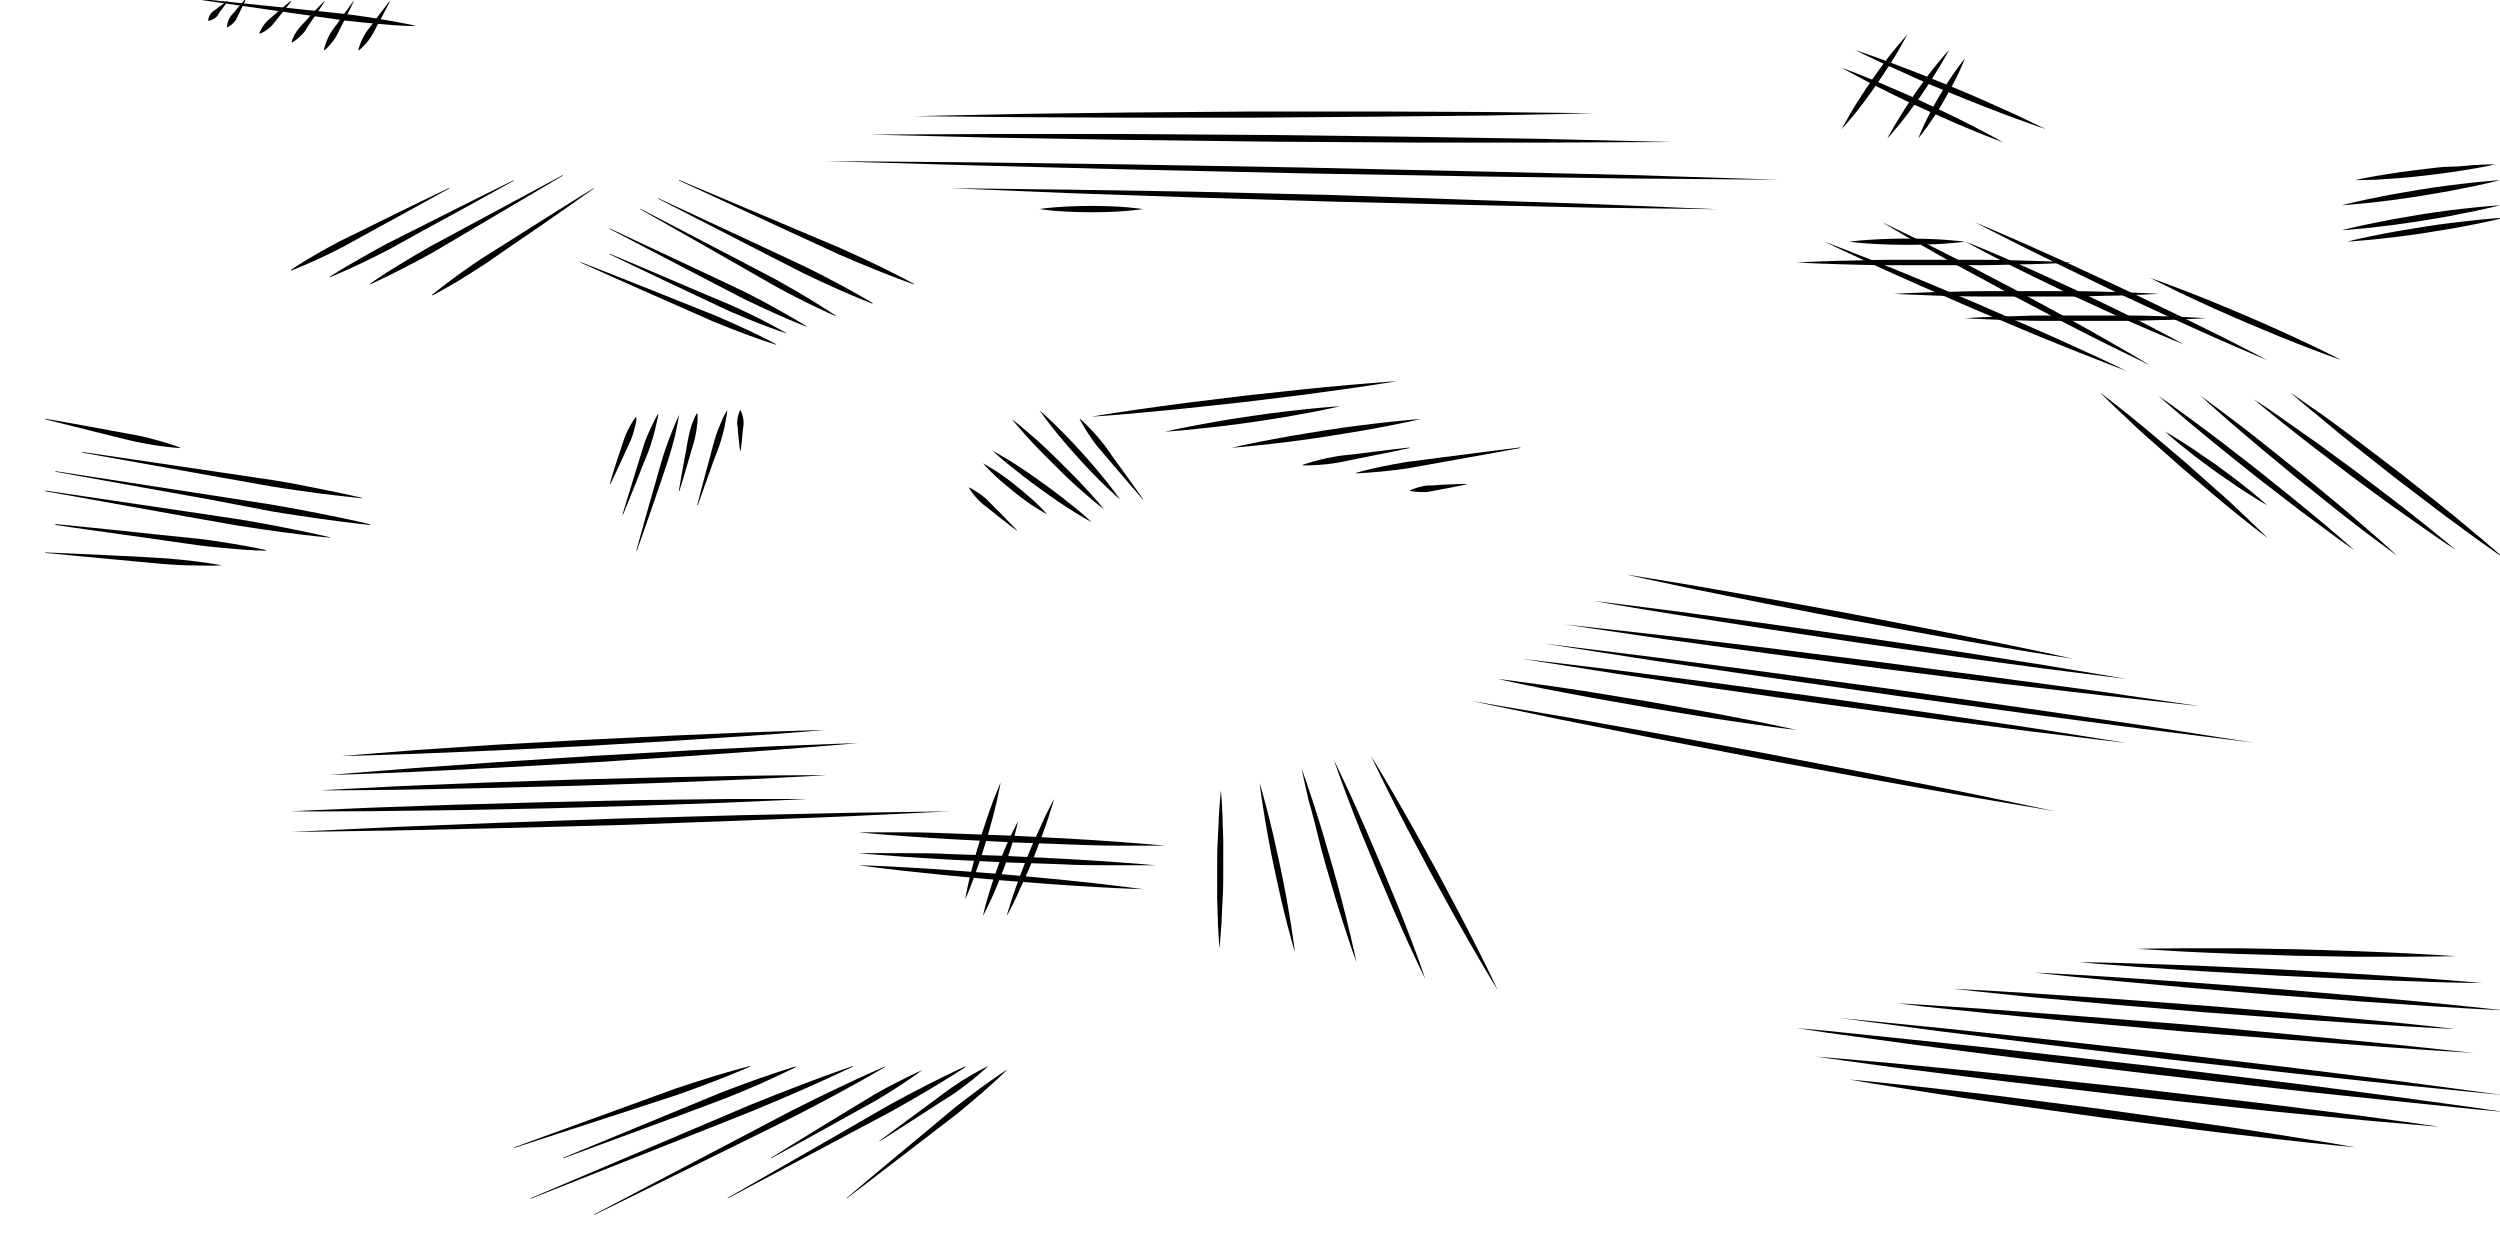 <svg id="Slip_lines_grains_elongated" data-name="Slip lines (grains elongated" xmlns="http://www.w3.org/2000/svg" viewBox="0 0 300 150"><title>M_SlipLinesGrainElongated</title><path d="M109.7,13.94l12.74-.27,13.06-.17,15-.12,15,0,13.06,0.06,12.74,0.15-12.74.27L165.43,14l-15,.12-15,0-13.06-.06Z"/><path d="M104.33,16.15l15.06-.07,15.43,0,17.69,0.12,17.69,0.22,15.43,0.26,15.05,0.36-15.06.07-15.43,0L152.51,17l-17.69-.22-15.43-.26Z"/><path d="M99,19.33l17.9,0.15,18.35,0.25,21,0.37,21,0.47L195.67,21l17.89,0.57-17.9-.15-18.35-.25-21-.37-21-.47-18.34-.48Z"/><path d="M114,22.58l14.4,0.18L143.21,23l16.92,0.41L177,24l14.75,0.51,14.39,0.6-14.4-.18L177,24.61,160.1,24.2l-16.92-.51-14.75-.51Z"/><path d="M124.74,25.08s0.78-.12,1.94-0.21,2.72-.16,4.27-0.16,3.1,0.06,4.27.16,1.94,0.22,1.94.22-0.78.12-1.94,0.22-2.72.16-4.27,0.16-3.1-.07-4.27-0.16S124.74,25.08,124.74,25.08Z"/><path d="M130.95,50s2.28-.39,5.72-0.88c1.72-.23,3.72-0.53,5.87-0.8l6.74-.83,6.75-.73c2.16-.24,4.17-0.4,5.9-0.57,3.46-.31,5.77-0.46,5.77-0.46s-2.28.39-5.72,0.88c-1.72.23-3.72,0.53-5.87,0.8l-6.74.83-6.76.73c-2.16.24-4.17,0.4-5.9,0.57C133.26,49.88,130.95,50,130.95,50Z"/><path d="M139.82,51.8s1.3-.31,3.25-0.68c1-.18,2.12-0.4,3.35-0.61s2.54-.41,3.85-0.6,2.63-.37,3.86-0.52,2.39-.26,3.38-0.37c2-.2,3.31-0.27,3.31-0.27s-1.3.31-3.25,0.68c-1,.18-2.12.41-3.35,0.61s-2.54.41-3.85,0.6-2.63.37-3.86,0.51-2.39.26-3.38,0.37C141.15,51.73,139.82,51.8,139.82,51.8Z"/><path d="M147.79,53.73s1.4-.33,3.52-0.75c1.06-.19,2.29-0.44,3.62-0.67s2.74-.45,4.16-0.68,2.84-.42,4.17-0.59,2.58-.31,3.65-0.43c2.14-.23,3.58-0.33,3.58-0.33s-1.4.34-3.52,0.75c-1.06.19-2.29,0.45-3.62,0.67s-2.74.45-4.16,0.68-2.84.42-4.17,0.59-2.58.31-3.65,0.43C149.23,53.63,147.79,53.73,147.79,53.73Z"/><path d="M156.35,55.77l0.54-.18c0.34-.12.83-0.24,1.42-0.4s1.29-.29,2-0.42,1.56-.19,2.37-0.29c3.22-.42,6.45-0.78,6.45-0.78v0.07s-3.18.68-6.36,1.3c-0.8.16-1.59,0.34-2.34,0.47s-1.46.2-2.07,0.24-1.12.07-1.48,0.07h-0.57V55.77Z"/><path d="M162.75,56.73s1.21-.35,3-0.73c0.92-.18,2-0.4,3.15-0.58l3.64-.47c4.95-.66,9.9-1.26,9.9-1.26v0.07s-4.91.92-9.83,1.78l-3.61.65c-1.16.18-2.24,0.29-3.17,0.39-1.87.18-3.12,0.22-3.12,0.22V56.73Z"/><path d="M169.16,58.87l0.28-.13a7.26,7.26,0,0,1,.75-0.26,7.68,7.68,0,0,1,1.08-.22c0.4,0,.83,0,1.26-0.06,1.72-.1,3.44-0.14,3.44-0.14v0.07s-1.69.36-3.38,0.66c-0.42.08-.84,0.18-1.24,0.24a7.68,7.68,0,0,1-1.1,0,7.26,7.26,0,0,1-.79-0.08l-0.3-.06V58.87Z"/><path d="M195.11,68.94s3.37,0.52,8.42,1.38l8.61,1.51L222,73.63l9.84,1.91c3.14,0.61,6.06,1.23,8.57,1.73,5,1,8.34,1.79,8.34,1.79s-3.37-.51-8.42-1.37c-2.52-.44-5.46-0.93-8.61-1.51l-9.85-1.81L212,72.46l-8.57-1.73C198.44,69.69,195.11,68.94,195.11,68.94Z"/><path d="M191.22,72.11s4,0.47,10,1.26l10.26,1.39,11.75,1.67L235,78.19l10.22,1.61c6,1,10,1.67,10,1.67s-4-.47-10-1.25l-10.26-1.39-11.75-1.67-11.73-1.77-10.22-1.61C195.2,72.81,191.22,72.11,191.22,72.11Z"/><path d="M187.76,74.93l11.95,1.33,12.23,1.47,14,1.76,14,1.86L252.16,83l11.89,1.75-11.95-1.33L239.87,82l-14-1.76-14-1.86-12.2-1.69Z"/><path d="M185.18,77.21l13.35,1.66,13.67,1.8,15.66,2.14,15.65,2.24,13.64,2,13.29,2.07-13.35-1.66-13.67-1.8-15.66-2.14-15.65-2.24-13.64-2Z"/><path d="M182.69,79.06l3.12,0.37,8.23,1,11.62,1.5L219,83.74l13.3,1.9,11.59,1.73,8.19,1.29,3.11,0.5L252,88.78l-8.23-1-11.62-1.5-13.31-1.8-13.3-1.9L194,80.85l-8.19-1.29Z"/><path d="M179.73,81.47s2.26,0.27,5.64.75c1.69,0.26,3.66.52,5.77,0.87l6.6,1.08,6.58,1.17c2.1,0.37,4.05.78,5.73,1.09,3.35,0.66,5.57,1.17,5.57,1.17s-2.26-.26-5.64-0.75c-1.69-.26-3.66-0.52-5.77-0.87l-6.6-1.08L191,83.73c-2.1-.37-4.05-0.78-5.73-1.09C182,82,179.73,81.47,179.73,81.47Z"/><path d="M176.5,84.11l3,0.51,8,1.36,11.25,2,12.88,2.38,12.86,2.48,11.21,2.23,7.92,1.65,3,0.63-3-.51-8-1.36-11.25-2L211.49,91.1l-12.86-2.48-11.21-2.24-7.92-1.65Z"/><path d="M274.82,47.1S276.5,48.25,279,50c1.22,0.91,2.67,1.94,4.18,3.09l4.74,3.61,4.68,3.69c1.5,1.18,2.86,2.32,4,3.28C299,65.65,300.49,67,300.49,67s-1.68-1.15-4.14-2.94c-1.22-.91-2.67-1.94-4.18-3.1l-4.74-3.61-4.68-3.69c-1.5-1.18-2.86-2.32-4-3.28C276.35,48.44,274.82,47.1,274.82,47.1Z"/><path d="M270.44,47.9s1.59,1,3.92,2.67c1.16,0.83,2.52,1.76,4,2.81l4.48,3.29L287.22,60c1.41,1.07,2.7,2.12,3.82,3,2.22,1.77,3.66,3,3.66,3s-1.59-1-3.92-2.67c-1.16-.83-2.53-1.76-4-2.81l-4.48-3.29-4.42-3.37c-1.41-1.07-2.7-2.12-3.82-3C271.88,49.13,270.44,47.9,270.44,47.9Z"/><path d="M264.06,47.49s1.55,1.11,3.82,2.83c1.13,0.88,2.46,1.87,3.85,3l4.36,3.48,4.3,3.56c1.38,1.13,2.62,2.24,3.71,3.16,2.16,1.87,3.55,3.16,3.55,3.16s-1.55-1.11-3.82-2.83c-1.13-.88-2.46-1.87-3.85-3l-4.36-3.48-4.3-3.56c-1.37-1.14-2.62-2.24-3.71-3.16C265.45,48.78,264.06,47.49,264.06,47.49Z"/><path d="M259,47.49s1.55,1.07,3.81,2.73c1.12,0.85,2.46,1.81,3.85,2.88L271,56.47l4.3,3.45c1.37,1.1,2.62,2.17,3.71,3.06,2.15,1.81,3.55,3.07,3.55,3.07S281,65,278.76,63.31c-1.12-.85-2.46-1.8-3.85-2.88l-4.36-3.37-4.3-3.45c-1.37-1.1-2.62-2.17-3.71-3.06C260.39,48.74,259,47.49,259,47.49Z"/><path d="M259.82,51.8s0.84,0.45,2,1.21c0.6,0.39,1.31.82,2,1.32s1.52,1,2.29,1.58,1.53,1.11,2.24,1.66,1.35,1.07,1.91,1.51c1.1,0.9,1.8,1.55,1.8,1.55s-0.84-.45-2-1.21c-0.6-.39-1.31-0.82-2-1.32s-1.51-1-2.29-1.58-1.53-1.11-2.24-1.66-1.35-1.07-1.91-1.51C260.52,52.45,259.82,51.8,259.82,51.8Z"/><path d="M252,47.1s1.34,1,3.29,2.57c1,0.8,2.11,1.7,3.3,2.72l3.74,3.17L266,58.82c1.17,1,2.23,2,3.15,2.89,1.83,1.71,3,2.89,3,2.89s-1.34-1-3.29-2.57c-1-.8-2.11-1.7-3.3-2.72l-3.73-3.17-3.67-3.25c-1.17-1-2.23-2-3.15-2.89C253.17,48.29,252,47.1,252,47.1Z"/><path d="M41,90.73S44.61,90.42,50,90l9.29-.62L70,88.79l10.66-.52,9.3-.39C95.39,87.68,99,87.6,99,87.6s-3.62.32-9.06,0.7l-9.29.61L70,89.54l-10.66.52-9.3.39C44.63,90.65,41,90.73,41,90.73Z"/><path d="M39.59,93s4-.36,9.89-0.81l10.15-.73,11.64-.76,11.64-.66,10.16-.5C99,89.29,103,89.17,103,89.17s-4,.36-9.89.81l-10.15.73-11.64.76-11.64.66-10.16.5C43.56,92.9,39.59,93,39.59,93Z"/><path d="M38.47,94.84s3.79-.23,9.49-0.5l9.73-.41,11.16-.38L80,93.27l9.74-.18c5.7-.08,9.5-0.07,9.5-0.07s-3.79.23-9.49,0.5L80,93.92l-11.16.38-11.16.28L48,94.77C42.27,94.85,38.47,94.84,38.47,94.84Z"/><path d="M34.91,97.36s3.86-.21,9.66-0.44l9.9-.35,11.35-.32L77.18,96l9.91-.12c5.8,0,9.67,0,9.67,0s-3.86.21-9.66,0.44l-9.9.35L65.85,97l-11.36.22-9.91.12C38.78,97.39,34.91,97.36,34.91,97.36Z"/><path d="M34.91,99.84l12.36-.6,12.67-.51,14.53-.51L89,97.82l12.68-.28L114,97.36l-12.36.6L89,98.47,74.49,99,60,99.38l-12.68.28Z"/><path d="M139.82,101.48s-2.31,0-5.76,0c-1.73,0-3.75-.07-5.9-0.15l-6.76-.25-6.76-.35c-2.16-.11-4.17-0.27-5.89-0.38-3.45-.24-5.75-0.47-5.75-0.47s2.31,0,5.76,0c1.73,0,3.75.06,5.9,0.15l6.76,0.25,6.76,0.35c2.16,0.11,4.17.27,5.89,0.38C137.52,101.26,139.82,101.48,139.82,101.48Z"/><path d="M138.62,103.83s-2.23,0-5.58,0c-1.67,0-3.62,0-5.71-.12l-6.54-.22-6.54-.32c-2.09-.1-4-0.25-5.7-0.35-3.34-.23-5.56-0.44-5.56-0.44s2.23,0,5.58,0c1.67,0,3.62,0,5.71.12l6.54,0.22,6.54,0.32c2.09,0.1,4,.25,5.7.35C136.4,103.62,138.62,103.83,138.62,103.83Z"/><path d="M137.15,106.7s-2.15-.06-5.36-0.24c-1.6-.1-3.48-0.19-5.48-0.35l-6.28-.48-6.27-.58c-2-.18-3.86-0.41-5.46-0.57-3.2-.36-5.32-0.66-5.32-0.66s2.15,0.06,5.36.24c1.6,0.1,3.48.19,5.48,0.35l6.28,0.48,6.27,0.58c2,0.18,3.86.41,5.46,0.57C135,106.4,137.15,106.7,137.15,106.7Z"/><path d="M76.36,50s0,0.14,0,.38-0.11.58-.2,1a12.19,12.19,0,0,1-.42,1.33c-0.2.47-.44,1-0.67,1.45-0.88,2-1.83,3.94-1.83,3.94l-0.07,0S73.76,56,74.46,54c0.17-.52.32-1,0.5-1.52a12.19,12.19,0,0,1,.59-1.26c0.2-.36.37-0.66,0.52-0.85s0.22-.31.22-0.31Z"/><path d="M79,49.67s0,0.2-.09.55-0.18.84-.32,1.42-0.35,1.25-.59,2-0.57,1.44-.86,2.18c-1.15,3-2.37,5.93-2.37,5.93l-0.07,0s0.91-3.06,1.87-6.11c0.23-.76.46-1.53,0.69-2.24s0.51-1.35.77-1.9,0.47-1,.64-1.31,0.27-.49.27-0.49Z"/><path d="M81.52,49.67S81.35,50.74,81,52.3c-0.2.78-.44,1.69-0.74,2.65s-0.68,2-1,3c-1.38,4.07-2.83,8.12-2.83,8.12l-0.07,0s1.13-4.15,2.33-8.27c0.29-1,.57-2.07.86-3s0.64-1.84.92-2.6c0.58-1.51,1.06-2.48,1.06-2.48Z"/><path d="M83.71,49.66s0,0.15,0,.42,0,0.64-.08,1.09a14.61,14.61,0,0,1-.26,1.5c-0.14.54-.32,1.11-0.49,1.68-0.64,2.29-1.35,4.56-1.35,4.56l-0.07,0s0.39-2.35.84-4.69c0.1-.59.2-1.17,0.31-1.72A14.6,14.6,0,0,1,83,51c0.16-.42.29-0.77,0.41-1s0.19-.38.19-0.38Z"/><path d="M87.27,49.25s0,0.19-.06.52-0.13.79-.24,1.34-0.28,1.18-.48,1.85S86,54.32,85.74,55c-1,2.82-2,5.61-2,5.61l-0.07,0s0.73-2.9,1.53-5.77c0.19-.72.37-1.45,0.57-2.12s0.44-1.28.66-1.8S86.8,50,87,49.69s0.24-.46.24-0.46Z"/><path d="M88.88,49.24a1.68,1.68,0,0,1,.09.21,3.73,3.73,0,0,1,.26,1.32c0,0.28-.06.59-0.09,0.89-0.1,1.21-.26,2.42-0.26,2.42H88.81s-0.17-1.21-.26-2.42c0-.3-0.08-0.6-0.09-0.89a3.73,3.73,0,0,1,.26-1.32,1.68,1.68,0,0,1,.09-0.21h0.07Z"/><path d="M256.43,113.86s2.39-.06,6-0.07c1.79,0,3.89,0,6.13,0l7,0.12,7,0.22c2.24,0.07,4.33.19,6.13,0.26,3.59,0.18,6,.35,6,0.35s-2.39.06-6,.07c-1.79,0-3.89,0-6.13,0l-7-.12-7-.22c-2.24-.07-4.33-0.19-6.13-0.26C258.82,114,256.43,113.86,256.43,113.86Z"/><path d="M249.51,115.47s3,0,7.56.18c2.27,0.09,4.91.15,7.75,0.28l8.88,0.41,8.87,0.51c2.83,0.16,5.47.37,7.74,0.51,4.53,0.32,7.54.6,7.54,0.6s-3,0-7.56-.18c-2.27-.09-4.91-0.15-7.75-0.28l-8.88-.41-8.87-.51c-2.83-.16-5.47-0.37-7.74-0.51C252.52,115.74,249.51,115.47,249.51,115.47Z"/><path d="M244.16,116.71s3.53,0.16,8.82.5l9,0.61,10.35,0.78,10.34,0.88,9,0.84c5.27,0.52,8.79.92,8.79,0.92s-3.53-.16-8.82-0.5l-9-.61-10.35-.78L262,118.47l-9-.84C247.67,117.12,244.16,116.71,244.16,116.71Z"/><path d="M234.4,118.66s3.78,0.18,9.44.54l9.66,0.65,11.07,0.83,11.06,0.93,9.65,0.88c5.64,0.54,9.4,1,9.4,1s-3.78-.18-9.44-0.54l-9.66-.65-11.07-.83-11.06-.93-9.65-.88C238.16,119.08,234.4,118.66,234.4,118.66Z"/><path d="M227.68,120.38l3,0.19,7.84,0.53,11.08,0.84,12.7,1L275,124.14,286,125.21c3.24,0.31,5.93.63,7.82,0.82l3,0.32-3-.19c-1.89-.13-4.6-0.28-7.84-0.53l-11.08-.84-12.7-1-12.69-1.14-11.06-1.07-7.82-.82Z"/><path d="M220.76,122.16l12.49,1.24L246,124.76l14.65,1.65,14.64,1.75,12.76,1.6,12.44,1.66L288,130.18l-12.79-1.37-14.65-1.65L246,125.41l-12.76-1.6Z"/><path d="M215.57,123.37l3.66,0.33,9.64,1c4,0.43,8.64.88,13.62,1.45l15.6,1.77,15.58,1.9c5,0.6,9.61,1.25,13.58,1.76l9.6,1.32,3.64,0.53-3.66-.33-9.64-1c-4-.43-8.64-0.88-13.62-1.45L258,128.87,242.39,127c-5-.61-9.61-1.25-13.58-1.76l-9.6-1.32Z"/><path d="M217.88,126.79l3.23,0.27c2.05,0.19,5,.42,8.51.77s7.63,0.72,12,1.2l13.76,1.48,13.75,1.61c4.39,0.51,8.48,1.07,12,1.5s6.42,0.87,8.47,1.14l3.21,0.46-3.23-.27c-2.05-.19-5-0.42-8.51-0.77s-7.63-.72-12-1.2l-13.76-1.48-13.75-1.62c-4.39-.51-8.48-1.07-12-1.5s-6.42-.87-8.47-1.14Z"/><path d="M221.92,129.54l2.62,0.25c1.66,0.18,4,.4,6.9.74s6.18,0.69,9.74,1.15l11.15,1.43,11.13,1.56c3.55,0.49,6.86,1,9.7,1.45s5.19,0.84,6.85,1.1l2.59,0.45-2.62-.25c-1.66-.18-4-0.4-6.9-0.74s-6.18-.69-9.74-1.15l-11.15-1.43-11.13-1.56c-3.55-.5-6.86-1-9.7-1.45s-5.19-.84-6.85-1.1Z"/><path d="M282.58,21.62s1-.24,2.61-0.51c0.79-.12,1.7-0.29,2.69-0.43s2-.27,3.1-0.4S293.1,20,294.09,20s1.92-.13,2.72-0.19c1.59-.09,2.66-0.09,2.66-0.09s-1,.24-2.61.51c-0.79.12-1.7,0.29-2.69,0.43s-2,.27-3.1.4-2.11.23-3.11,0.31-1.92.13-2.72,0.19C283.65,21.61,282.58,21.62,282.58,21.62Z"/><path d="M34.9,32.39s1.11-.76,2.85-1.77c0.87-.5,1.89-1.08,3-1.66l3.53-1.73c4.79-2.38,9.62-4.69,9.62-4.69l0,0.07s-4.67,2.61-9.37,5.16L41.1,29.66c-1.11.58-2.18,1.07-3.08,1.5-1.83.83-3.09,1.31-3.09,1.31Z"/><path d="M39.57,33.21s1.31-.87,3.33-2c1-.58,2.2-1.26,3.49-1.95l4.09-2.06c5.56-2.82,11.16-5.58,11.16-5.58l0,0.07s-5.44,3.05-10.91,6l-4,2.22c-1.29.68-2.52,1.27-3.58,1.78-2.12,1-3.57,1.59-3.57,1.59Z"/><path d="M44.39,34.06s1.37-1,3.49-2.27c1.07-.65,2.31-1.41,3.66-2.17l4.3-2.32L67.55,21l0,0.07L56.14,27.82,51.93,30.3c-1.36.77-2.65,1.43-3.75,2-2.22,1.14-3.75,1.82-3.75,1.82Z"/><path d="M51.84,35.38s1.13-.93,2.89-2.22c0.89-.63,1.92-1.38,3.06-2.13l3.62-2.28c4.91-3.13,9.86-6.2,9.86-6.2l0,0.06S66.54,26,61.74,29.24l-3.52,2.43c-1.14.75-2.23,1.41-3.16,2-1.88,1.12-3.18,1.79-3.18,1.79Z"/><path d="M93.14,41.37s-1.53-.47-3.77-1.3c-1.12-.43-2.42-0.92-3.79-1.49l-4.27-1.89c-5.83-2.55-11.63-5.17-11.63-5.17l0-.07s5.93,2.31,11.83,4.69l4.34,1.73c1.37,0.58,2.64,1.17,3.72,1.66,2.16,1,3.57,1.78,3.57,1.78Z"/><path d="M94.36,40s-1.39-.45-3.42-1.24c-1-.41-2.19-0.88-3.44-1.43l-3.86-1.82c-5.27-2.46-10.5-5-10.5-5l0-.07S78.54,32.7,83.89,35l3.93,1.66c1.24,0.56,2.38,1.12,3.36,1.6,1.95,1,3.21,1.72,3.21,1.72Z"/><path d="M96.74,39.19s-1.55-.59-3.8-1.6c-1.12-.51-2.44-1.11-3.82-1.79l-4.29-2.23-11.69-6.1,0-.07L85.09,33l4.37,2.07c1.38,0.69,2.65,1.38,3.74,2,2.17,1.19,3.57,2.07,3.57,2.07Z"/><path d="M100.31,37.95s-1.54-.66-3.79-1.78c-1.12-.57-2.43-1.22-3.8-2l-4.26-2.44L76.84,25.11l0-.07,11.86,6.19,4.35,2.28c1.37,0.75,2.63,1.5,3.71,2.14,2.15,1.29,3.54,2.23,3.54,2.23Z"/><path d="M104.66,36.43s-1.68-.64-4.13-1.73c-1.22-.55-2.65-1.19-4.16-1.93L91.7,30.38,79,23.86l0-.07,13,6.05,4.76,2.23c1.51,0.74,2.89,1.47,4.07,2.1,2.36,1.27,3.9,2.2,3.9,2.2Z"/><path d="M109.69,34.13s-1.83-.63-4.51-1.71c-1.34-.55-2.9-1.18-4.56-1.91l-5.14-2.37-14-6.48,0-.07,14.21,6,5.22,2.21c1.65,0.73,3.17,1.46,4.48,2.08,2.6,1.26,4.3,2.19,4.3,2.19Z"/><path d="M26.5,67.85s-1.33.07-3.31,0c-1,0-2.15-.06-3.39-0.15l-3.87-.36c-5.27-.47-10.53-1-10.53-1V66.29s5.29,0.21,10.57.48L19.85,67c1.24,0.09,2.39.22,3.37,0.33,2,0.24,3.28.49,3.28,0.49v0.07Z"/><path d="M31.9,66.08s-1.6,0-4-.23c-1.19-.11-2.58-0.22-4.06-0.41l-4.62-.66C12.94,63.91,6.65,63,6.65,63V62.89s6.33,0.61,12.66,1.3L24,64.67c1.48,0.18,2.85.41,4,.59,2.35,0.39,3.91.74,3.91,0.74v0.07Z"/><path d="M39.58,64.52s-2.16-.19-5.38-0.62c-1.61-.22-3.49-0.48-5.49-0.8L22.45,62l-17-3.05V58.87L22.54,61.4l6.29,0.94c2,0.33,3.86.68,5.46,1,3.19,0.62,5.3,1.13,5.3,1.13v0.07Z"/><path d="M44.4,63s-2.39-.24-5.94-0.74c-1.78-.26-3.85-0.55-6.06-0.93L25.48,60,6.65,56.61V56.54l18.92,2.92,6.95,1.08c2.21,0.37,4.27.77,6,1.11,3.52,0.69,5.86,1.25,5.86,1.25V63Z"/><path d="M43.48,59.79s-2.12-.19-5.29-0.6c-1.58-.22-3.43-0.46-5.39-0.78l-6.15-1.09-16.75-3V54.24l16.83,2.48,6.18,0.92c2,0.32,3.8.67,5.36,1,3.13,0.61,5.2,1.11,5.2,1.11v0.07Z"/><path d="M21.58,53.77s-1-.06-2.58-0.28c-0.77-.12-1.66-0.26-2.61-0.46s-1.95-.47-3-0.72c-4-1-8-2-8-2l0-.07s4.08,0.7,8.15,1.47c1,0.18,2,.36,3,0.55s1.82,0.44,2.57.64c1.5,0.42,2.47.79,2.47,0.79Z"/><path d="M90,128s-1.72.76-4.34,1.77c-1.32.49-2.85,1.08-4.51,1.65l-5.23,1.71-14.25,4.63,0-.07,14.08-5.13,5.17-1.88c1.66-.57,3.23-1.06,4.57-1.48,2.69-.82,4.51-1.28,4.51-1.28Z"/><path d="M95.5,128.06s-1.69.83-4.27,2c-1.29.55-2.8,1.2-4.44,1.84l-5.16,1.93L67.58,139l0-.07,13.87-5.73,5.09-2.1c1.64-.64,3.18-1.19,4.51-1.67,2.65-.93,4.46-1.47,4.46-1.47Z"/><path d="M102.34,128s-2.36,1.14-5.94,2.72c-1.8.78-3.89,1.69-6.16,2.62l-7.13,2.83-19.43,7.68,0-.07,19.23-8.17,7.06-3c2.27-.93,4.4-1.75,6.23-2.45,3.66-1.4,6.14-2.24,6.14-2.24Z"/><path d="M106.17,128.06s-2.11,1.25-5.33,3c-1.62.87-3.5,1.88-5.54,2.92l-6.44,3.18L71.3,145.8l0-.07,17.31-9.1,6.36-3.34c2-1,4-2,5.63-2.76,3.31-1.58,5.57-2.54,5.57-2.54Z"/><path d="M110.67,128.41s-1.06.8-2.71,1.88c-0.83.53-1.8,1.16-2.86,1.78l-3.38,1.87c-4.59,2.57-9.22,5.08-9.22,5.08l0-.06s4.46-2.8,9-5.54l3.29-2c1.06-.62,2.08-1.16,3-1.62,1.75-.91,3-1.44,3-1.44Z"/><path d="M115.84,128.06s-1.7,1.12-4.33,2.69c-1.32.77-2.85,1.68-4.52,2.6l-5.28,2.81-14.38,7.65,0-.07,14.12-8.11,5.19-3c1.67-.92,3.25-1.74,4.61-2.44,2.72-1.39,4.58-2.23,4.58-2.23Z"/><path d="M118.51,128s-0.72.69-1.88,1.62c-0.59.45-1.27,1-2,1.51s-1.61,1-2.44,1.57c-3.31,2.16-6.65,4.27-6.65,4.27l0-.06s3.16-2.38,6.35-4.7c0.79-.59,1.58-1.19,2.34-1.72s1.5-1,2.13-1.36c1.28-.76,2.18-1.19,2.18-1.19Z"/><path d="M120.83,128.4s-1.1,1.09-2.84,2.61c-0.88.75-1.9,1.64-3,2.54l-3.59,2.76c-4.87,3.77-9.78,7.49-9.78,7.49l0-.06s4.7-4,9.45-7.9l3.47-2.9c1.13-.9,2.21-1.7,3.14-2.39,1.87-1.36,3.17-2.2,3.17-2.2Z"/><path d="M221.92,29s0.87-.12,2.17-0.21,3-.16,4.77-0.16,3.47,0.06,4.77.16S235.8,29,235.8,29s-0.87.12-2.17,0.22-3,.16-4.77.16-3.47-.07-4.77-0.16S221.92,29,221.92,29Z"/><path d="M215.62,31.5s2.07-.12,5.17-0.21c1.55,0,3.36-.1,5.3-0.11l6.08,0,6.08,0c1.94,0,3.75.08,5.3,0.11,3.1,0.09,5.17.21,5.17,0.21s-2.07.12-5.17,0.21c-1.55,0-3.36.1-5.3,0.11l-6.08,0-6.08,0c-1.94,0-3.75-.08-5.3-0.11C217.69,31.62,215.62,31.5,215.62,31.5Z"/><path d="M227.25,35.26s2-.12,5-0.21c1.49,0,3.22-.1,5.08-0.11l5.83,0,5.83,0c1.86,0,3.6.08,5.08,0.11,3,0.09,5,.21,5,0.21s-2,.12-5,0.21c-1.49,0-3.22.1-5.08,0.11l-5.83,0-5.83,0c-1.86,0-3.6-.08-5.08-0.11C229.23,35.37,227.25,35.26,227.25,35.26Z"/><path d="M235.8,38.18s1.81-.12,4.52-0.21c1.36,0,2.94-.1,4.63-0.11l5.31,0,5.31,0c1.69,0,3.28.08,4.63,0.11,2.71,0.09,4.52.21,4.52,0.21s-1.81.12-4.52,0.21c-1.36,0-2.94.1-4.63,0.11l-5.31,0-5.31,0c-1.69,0-3.28-.08-4.63-0.11C237.61,38.3,235.8,38.18,235.8,38.18Z"/><path d="M255.17,44.51s-2.31-.86-5.75-2.23c-1.71-.7-3.72-1.48-5.85-2.38l-6.67-2.8-6.63-2.89c-2.12-.92-4.07-1.83-5.76-2.59-3.36-1.54-5.58-2.62-5.58-2.62s2.31,0.86,5.75,2.23c1.71,0.7,3.72,1.48,5.85,2.38l6.67,2.8,6.63,2.89c2.12,0.92,4.07,1.83,5.76,2.59C253,43.43,255.17,44.51,255.17,44.51Z"/><path d="M258,43.84s-2.06-1-5.12-2.5c-1.52-.78-3.31-1.65-5.2-2.65l-5.92-3.11-5.88-3.19c-1.88-1-3.6-2-5.09-2.85-3-1.69-4.92-2.87-4.92-2.87s2.06,1,5.12,2.49c1.52,0.78,3.31,1.65,5.2,2.65l5.92,3.11L248,38.12c1.88,1,3.6,2,5.09,2.85C256.08,42.66,258,43.84,258,43.84Z"/><path d="M262.07,41.33s-1.69-.66-4.19-1.74c-1.24-.55-2.71-1.16-4.26-1.87l-4.84-2.22L244,33.19c-1.53-.73-2.94-1.47-4.16-2.08-2.42-1.24-4-2.12-4-2.12s1.69,0.66,4.2,1.74c1.24,0.55,2.71,1.16,4.26,1.87l4.84,2.22,4.8,2.31c1.53,0.74,2.94,1.47,4.16,2.08C260.48,40.45,262.07,41.33,262.07,41.33Z"/><path d="M237,26.68s2.25,0.93,5.57,2.39c1.66,0.75,3.61,1.59,5.67,2.55l6.47,3,6.42,3.08c2.05,1,3.94,1.95,5.57,2.75,3.25,1.63,5.4,2.78,5.4,2.78s-2.25-.92-5.58-2.39c-1.66-.75-3.61-1.59-5.67-2.55l-6.47-3L248,32.2c-2.05-1-3.94-1.95-5.57-2.75C239.19,27.82,237,26.68,237,26.68Z"/><path d="M258,33.34s1.48,0.51,3.67,1.35c1.09,0.43,2.37.92,3.72,1.47s2.79,1.16,4.23,1.77,2.86,1.25,4.2,1.85,2.57,1.2,3.63,1.69c2.12,1,3.5,1.74,3.5,1.74s-1.48-.51-3.67-1.35c-1.09-.43-2.37-0.91-3.72-1.47s-2.79-1.16-4.23-1.77-2.86-1.25-4.2-1.85-2.57-1.2-3.63-1.69C259.42,34.07,258,33.34,258,33.34Z"/><path d="M115.82,107.93s0.15-.91.46-2.25,0.78-3.11,1.31-4.86,1.12-3.48,1.61-4.77,0.87-2.13.87-2.13-0.15.91-.46,2.25-0.78,3.11-1.31,4.86-1.13,3.48-1.61,4.77S115.82,107.93,115.82,107.93Z"/><path d="M117.95,109.93s0.15-.75.46-1.84,0.77-2.53,1.3-4,1.11-2.81,1.6-3.84,0.86-1.7.86-1.7-0.15.75-.46,1.85-0.77,2.53-1.3,3.95-1.11,2.81-1.6,3.84S117.95,109.93,117.95,109.93Z"/><path d="M120.8,109.93s0.25-.92.7-2.28c0.24-.67.5-1.46,0.81-2.3s0.66-1.72,1-2.6,0.73-1.75,1.1-2.56,0.73-1.56,1-2.21c0.62-1.28,1.09-2.12,1.09-2.12s-0.25.92-.7,2.28c-0.24.67-.49,1.46-0.81,2.3s-0.66,1.72-1,2.6-0.73,1.75-1.1,2.56-0.73,1.56-1,2.21C121.27,109.1,120.8,109.93,120.8,109.93Z"/><path d="M116.25,58.48l0.31,0.15c0.2,0.1.45,0.26,0.76,0.46a9.66,9.66,0,0,1,1,.76c0.33,0.31.66,0.67,1,1,1.37,1.36,2.7,2.77,2.7,2.77l0,0.06s-1.55-1.16-3.05-2.38c-0.38-.3-0.77-0.59-1.12-0.88a9.66,9.66,0,0,1-.86-0.89c-0.23-.29-0.42-0.52-0.54-0.71s-0.18-.29-0.18-0.29Z"/><path d="M117.95,55.6s0.55,0.29,1.34.78,1.78,1.21,2.75,2,1.89,1.57,2.55,2.22,1.07,1.12,1.07,1.12-0.55-.29-1.34-0.78-1.78-1.21-2.75-2-1.89-1.57-2.55-2.22S117.95,55.6,117.95,55.6Z"/><path d="M119.1,54.07s0.81,0.44,2,1.17,2.68,1.75,4.17,2.82,2.92,2.2,4,3.08,1.72,1.52,1.72,1.52-0.81-.44-2-1.17-2.68-1.75-4.16-2.82-2.92-2.2-4-3.08S119.1,54.07,119.1,54.07Z"/><path d="M121.4,50.28s0.78,0.59,1.88,1.54c0.54,0.48,1.19,1,1.86,1.64s1.37,1.28,2.07,2,1.38,1.36,2,2,1.2,1.29,1.69,1.82c1,1.08,1.58,1.84,1.58,1.84s-0.78-.59-1.88-1.54c-0.54-.48-1.19-1-1.86-1.64s-1.37-1.28-2.07-2-1.38-1.36-2-2-1.2-1.29-1.69-1.82C122,51,121.4,50.28,121.4,50.28Z"/><path d="M124.74,49.24s0.69,0.59,1.67,1.53,2.23,2.23,3.44,3.57,2.37,2.72,3.2,3.78,1.35,1.82,1.35,1.82-0.69-.59-1.67-1.53-2.23-2.23-3.44-3.57-2.37-2.72-3.2-3.78S124.74,49.24,124.74,49.24Z"/><path d="M129.6,50.26s0.15,0.12.4,0.36,0.59,0.57,1,1,0.83,0.93,1.29,1.49,0.87,1.2,1.32,1.83c1.82,2.47,3.59,5,3.59,5l-0.06,0s-2-2.31-4-4.66c-0.5-.58-1-1.16-1.46-1.72s-0.83-1.12-1.14-1.6-0.57-.9-0.73-1.2-0.25-.47-0.25-0.47Z"/><path d="M151.15,93.93s0.38,1.25.87,3.14c0.23,0.95.53,2.05,0.8,3.24s0.55,2.46.82,3.73,0.52,2.55.74,3.75,0.4,2.33.56,3.29c0.31,1.93.46,3.23,0.46,3.23s-0.38-1.25-.87-3.14c-0.23-.95-0.53-2.05-0.8-3.24s-0.55-2.46-.82-3.73-0.52-2.55-.74-3.75-0.4-2.33-.56-3.29C151.3,95.23,151.15,93.93,151.15,93.93Z"/><path d="M156.19,92.23s0.53,1.42,1.23,3.57c0.34,1.08.76,2.33,1.17,3.69s0.83,2.8,1.25,4.26,0.81,2.91,1.17,4.28,0.66,2.66.94,3.76c0.53,2.2.83,3.69,0.83,3.69s-0.53-1.42-1.23-3.57c-0.34-1.08-.76-2.33-1.17-3.69s-0.83-2.8-1.25-4.26S158.31,101,158,99.67,157.3,97,157,95.91C156.49,93.71,156.19,92.23,156.19,92.23Z"/><path d="M160.06,91.18s0.79,1.6,1.9,4c0.54,1.22,1.2,2.64,1.86,4.17l2.06,4.82,2,4.85c0.63,1.55,1.16,3,1.65,4.26,0.94,2.5,1.51,4.2,1.51,4.2s-0.8-1.6-1.9-4c-0.54-1.22-1.21-2.64-1.86-4.17l-2.05-4.82-2-4.85c-0.63-1.55-1.16-3-1.65-4.26C160.63,92.87,160.06,91.18,160.06,91.18Z"/><path d="M164.53,90.73s1.06,1.7,2.56,4.29c0.74,1.3,1.63,2.8,2.54,4.44l2.83,5.13,2.75,5.18c0.88,1.65,1.65,3.22,2.33,4.55,1.35,2.68,2.19,4.49,2.19,4.49s-1.06-1.7-2.56-4.29c-0.74-1.3-1.63-2.8-2.54-4.44l-2.83-5.13-2.75-5.18c-0.88-1.65-1.65-3.22-2.33-4.55C165.37,92.54,164.53,90.73,164.53,90.73Z"/><path d="M146.51,94.84s0.11,1.19.19,3c0,0.89.08,1.93,0.09,3s0,2.3,0,3.49,0,2.38-.07,3.49-0.1,2.15-.14,3c-0.11,1.78-.24,3-0.24,3s-0.11-1.19-.19-3c0-.89-0.08-1.93-0.09-3s0-2.3,0-3.49,0-2.38.07-3.49,0.1-2.15.14-3C146.38,96,146.51,94.84,146.51,94.84Z"/><path d="M25,2.46a1,1,0,0,1,0-.17,2,2,0,0,1,.14-0.38,1.8,1.8,0,0,1,.3-0.44c0.14-.13.32-0.24,0.49-0.36,0.64-.51,1.33-1,1.33-1l0.05,0.05s-0.46.7-1,1.35C26.23,1.7,26.11,1.88,26,2a1.8,1.8,0,0,1-.43.31,2,2,0,0,1-.38.15L25,2.51Z"/><path d="M27.25,3.28a1.31,1.31,0,0,1,0-.2,2.83,2.83,0,0,1,.11-0.47A2.69,2.69,0,0,1,27.65,2c0.14-.19.31-0.38,0.48-0.57,0.63-.79,1.32-1.54,1.32-1.54l0.06,0s-0.41.93-.88,1.83c-0.11.23-.21,0.46-0.33,0.67a2.69,2.69,0,0,1-.43.49,2.83,2.83,0,0,1-.39.29l-0.17.09Z"/><path d="M31.13,4a2,2,0,0,1,.09-0.23,4.69,4.69,0,0,1,.3-0.56,4.79,4.79,0,0,1,.54-0.69c0.23-.22.5-0.43,0.76-0.65,1-.91,2.07-1.76,2.07-1.76l0.05,0.05s-0.82,1.09-1.69,2.13c-0.21.27-.41,0.54-0.63,0.78a4.79,4.79,0,0,1-.67.56,4.69,4.69,0,0,1-.55.32l-0.23.1Z"/><path d="M35,5a2.49,2.49,0,0,1,.09-0.27,6,6,0,0,1,.31-0.66A6.32,6.32,0,0,1,36,3.25c0.24-.28.51-0.55,0.78-0.84,1-1.16,2.14-2.27,2.14-2.27l0.06,0S38.1,1.51,37.2,2.78c-0.22.33-.42,0.66-0.64,1a6.32,6.32,0,0,1-.69.72,6,6,0,0,1-.57.45l-0.24.15Z"/><path d="M38.87,6a2.91,2.91,0,0,1,.07-0.3,7.16,7.16,0,0,1,.25-0.75,7.57,7.57,0,0,1,.48-1c0.22-.34.47-0.68,0.72-1,1-1.41,2-2.79,2-2.79l0.06,0S41.7,1.73,40.91,3.24c-0.19.38-.37,0.77-0.56,1.12a7.57,7.57,0,0,1-.64.89,7.16,7.16,0,0,1-.54.58,2.91,2.91,0,0,1-.23.2Z"/><path d="M43,6a3,3,0,0,1,.08-0.3,7.42,7.42,0,0,1,.28-0.75,7.86,7.86,0,0,1,.52-1c0.23-.34.5-0.68,0.76-1,1-1.41,2.1-2.79,2.1-2.79l0.06,0S46,1.73,45.16,3.25C45,3.64,44.75,4,44.55,4.38a7.86,7.86,0,0,1-.68.89,7.42,7.42,0,0,1-.57.57,3,3,0,0,1-.24.2Z"/><path d="M49.73,3.13s-1.68,0-4.18-.25c-1.25-.11-2.71-0.24-4.27-0.43l-4.87-.69L23.15-.14V-0.22L36.48,1.16l4.89,0.51c1.56,0.19,3,.42,4.25.62,2.48,0.41,4.12.77,4.12,0.77V3.13Z"/><path d="M281,24.63s1.17-.31,2.94-0.68c0.89-.17,1.92-0.4,3-0.6s2.3-.4,3.48-0.6,2.38-.36,3.5-0.51S296.1,22,297,21.88c1.8-.19,3-0.26,3-0.26s-1.17.31-2.94,0.68c-0.89.17-1.92,0.4-3,.6s-2.3.4-3.48,0.6-2.38.36-3.5,0.51-2.17.26-3.06,0.36C282.2,24.56,281,24.63,281,24.63Z"/><path d="M281,27.63s1.17-.31,2.94-0.68c0.89-.17,1.92-0.4,3-0.6s2.3-.4,3.48-0.6,2.38-.36,3.5-0.51S296.1,25,297,24.89c1.8-.19,3-0.26,3-0.26s-1.17.31-2.94,0.68c-0.89.17-1.92,0.4-3,.6s-2.3.4-3.48,0.59-2.38.36-3.5,0.51-2.17.25-3.06,0.36C282.2,27.56,281,27.63,281,27.63Z"/><path d="M281.63,29s1.16-.3,2.92-0.66c0.88-.17,1.9-0.39,3-0.58s2.28-.38,3.46-0.57,2.36-.35,3.47-0.48,2.15-.24,3-0.34c1.78-.18,3-0.24,3-0.24s-1.16.3-2.92,0.66c-0.88.17-1.9,0.39-3,.58s-2.28.38-3.46,0.57-2.36.34-3.47,0.48-2.15.24-3,.34C282.82,28.93,281.63,29,281.63,29Z"/><path d="M228.86,4.17s-0.4.77-1.05,1.89-1.59,2.57-2.57,4-2,2.8-2.83,3.8S221,15.5,221,15.5s0.4-.77,1.05-1.89,1.59-2.57,2.57-4,2-2.8,2.83-3.8S228.86,4.17,228.86,4.17Z"/><path d="M233.88,6s-0.37.73-1,1.78-1.48,2.41-2.4,3.74-1.9,2.62-2.67,3.56-1.33,1.54-1.33,1.54,0.37-.73,1-1.78,1.48-2.41,2.4-3.74,1.9-2.62,2.67-3.56S233.88,6,233.88,6Z"/><path d="M235.8,7s-0.25.66-.69,1.61S234,10.79,233.32,12s-1.46,2.37-2.07,3.22-1.06,1.39-1.06,1.39,0.25-.66.69-1.61,1.09-2.18,1.79-3.39,1.46-2.37,2.07-3.22S235.8,7,235.8,7Z"/><path d="M222.6,6s1.48,0.48,3.66,1.29c1.09,0.41,2.36.88,3.71,1.41s2.79,1.12,4.22,1.7,2.86,1.2,4.19,1.79,2.56,1.16,3.62,1.63c2.11,1,3.5,1.68,3.5,1.68S244,15,241.84,14.21c-1.09-.41-2.36-0.88-3.71-1.41s-2.79-1.12-4.22-1.7S231,9.9,229.72,9.31s-2.56-1.16-3.62-1.63C224,6.7,222.6,6,222.6,6Z"/><path d="M221,8.13s1.26,0.45,3.12,1.21c0.92,0.39,2,.82,3.15,1.33s2.36,1,3.58,1.6,2.42,1.13,3.54,1.68,2.16,1.09,3.05,1.54c1.78,0.92,2.94,1.59,2.94,1.59s-1.26-.45-3.12-1.21c-0.92-.39-2-0.82-3.15-1.33s-2.36-1.05-3.58-1.6-2.42-1.13-3.54-1.68-2.16-1.09-3.05-1.54C222.16,8.79,221,8.13,221,8.13Z"/></svg>